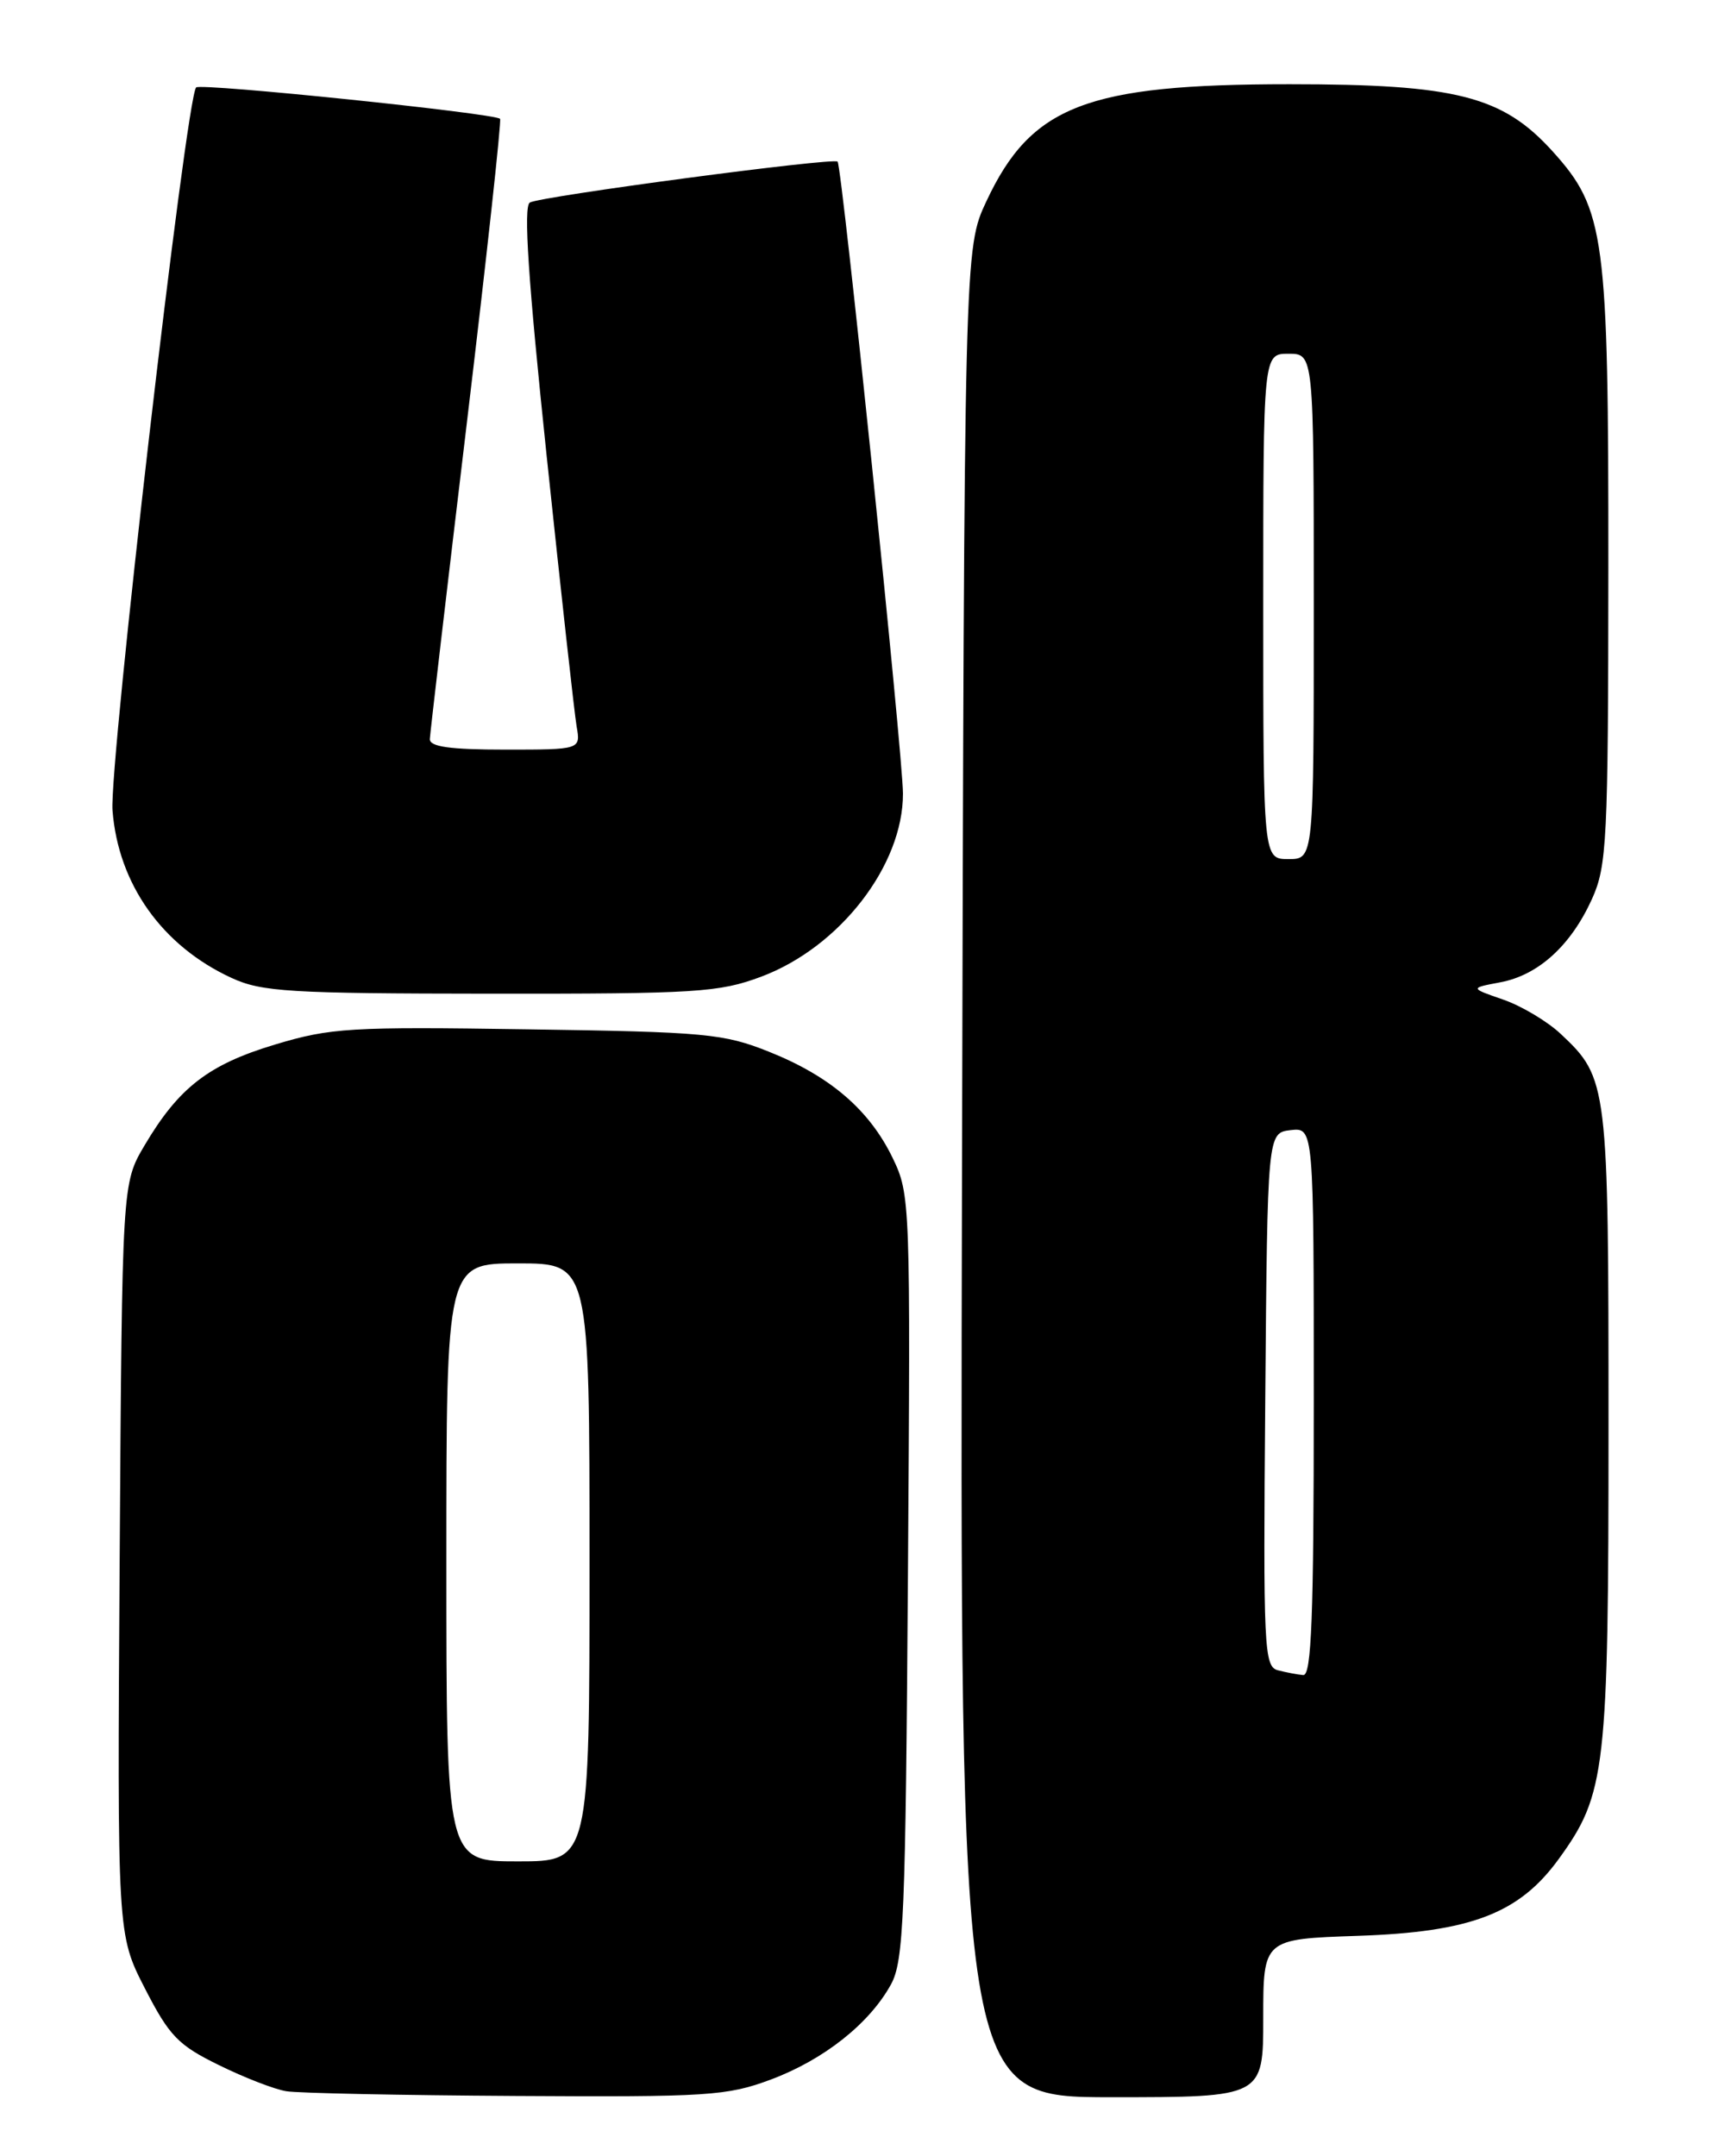 <?xml version="1.0" encoding="UTF-8" standalone="no"?>
<!DOCTYPE svg PUBLIC "-//W3C//DTD SVG 1.1//EN" "http://www.w3.org/Graphics/SVG/1.1/DTD/svg11.dtd" >
<svg xmlns="http://www.w3.org/2000/svg" xmlns:xlink="http://www.w3.org/1999/xlink" version="1.1" viewBox="0 0 204 256">
 <g >
 <path fill="currentColor"
d=" M 91.54 246.90 C 97.84 244.54 103.25 240.25 105.80 235.60 C 107.31 232.84 107.53 227.56 107.81 187.20 C 108.12 142.68 108.09 141.82 106.00 137.49 C 103.23 131.77 98.57 127.77 91.33 124.88 C 85.94 122.72 83.79 122.52 62.65 122.21 C 41.57 121.89 39.26 122.03 32.65 124.02 C 24.76 126.39 21.22 129.13 17.16 136.00 C 14.50 140.50 14.50 140.50 14.21 185.09 C 13.92 229.68 13.92 229.68 17.21 236.09 C 20.11 241.74 21.15 242.82 26.00 245.19 C 29.02 246.68 32.62 248.07 34.00 248.29 C 35.38 248.52 47.62 248.77 61.21 248.85 C 84.09 248.99 86.34 248.84 91.54 246.90 Z  M 150.00 239.61 C 150.00 230.22 150.00 230.22 161.25 229.84 C 174.66 229.39 180.40 227.19 185.10 220.70 C 190.68 213.00 191.00 210.24 191.00 169.29 C 191.00 128.68 190.92 128.01 185.34 122.77 C 183.75 121.27 180.66 119.43 178.49 118.68 C 174.53 117.31 174.53 117.31 178.14 116.63 C 182.65 115.79 186.52 112.28 189.03 106.75 C 190.81 102.81 190.96 99.92 190.98 67.43 C 191.00 27.98 190.59 24.87 184.37 17.98 C 178.42 11.40 172.93 10.00 153.12 10.00 C 129.03 10.00 122.45 12.54 117.13 23.89 C 114.50 29.50 114.50 29.50 114.23 139.25 C 113.97 249.00 113.97 249.00 131.98 249.00 C 150.00 249.00 150.00 249.00 150.00 239.61 Z  M 90.39 115.96 C 99.72 112.46 107.24 102.75 107.22 94.22 C 107.21 89.68 99.99 19.83 99.46 19.19 C 99.04 18.67 64.09 23.32 62.91 24.05 C 62.14 24.53 62.72 33.28 64.91 54.12 C 66.61 70.28 68.21 84.74 68.47 86.25 C 68.95 89.00 68.95 89.00 59.98 89.00 C 53.44 89.00 51.01 88.66 51.04 87.75 C 51.07 87.06 53.03 70.30 55.40 50.50 C 57.77 30.70 59.56 14.33 59.38 14.11 C 58.84 13.46 23.83 9.84 23.29 10.38 C 22.11 11.55 12.94 90.84 13.36 96.22 C 14.04 104.97 19.26 112.32 27.50 116.11 C 31.07 117.76 34.40 117.96 58.21 117.98 C 82.70 118.00 85.38 117.83 90.39 115.96 Z  M 53.00 185.50 C 53.00 150.00 53.00 150.00 61.50 150.00 C 70.00 150.00 70.00 150.00 70.00 185.50 C 70.00 221.00 70.00 221.00 61.50 221.00 C 53.00 221.00 53.00 221.00 53.00 185.50 Z  M 151.74 198.31 C 150.09 197.88 149.99 195.72 150.24 166.17 C 150.50 134.50 150.50 134.50 153.25 134.18 C 156.00 133.87 156.00 133.87 156.00 166.43 C 156.00 191.88 155.73 198.97 154.75 198.88 C 154.06 198.82 152.71 198.56 151.74 198.31 Z  M 150.00 72.00 C 150.00 42.00 150.00 42.00 153.00 42.00 C 156.00 42.00 156.00 42.00 156.00 72.00 C 156.00 102.00 156.00 102.00 153.00 102.00 C 150.00 102.00 150.00 102.00 150.00 72.00 Z "/>
</g>
</svg>